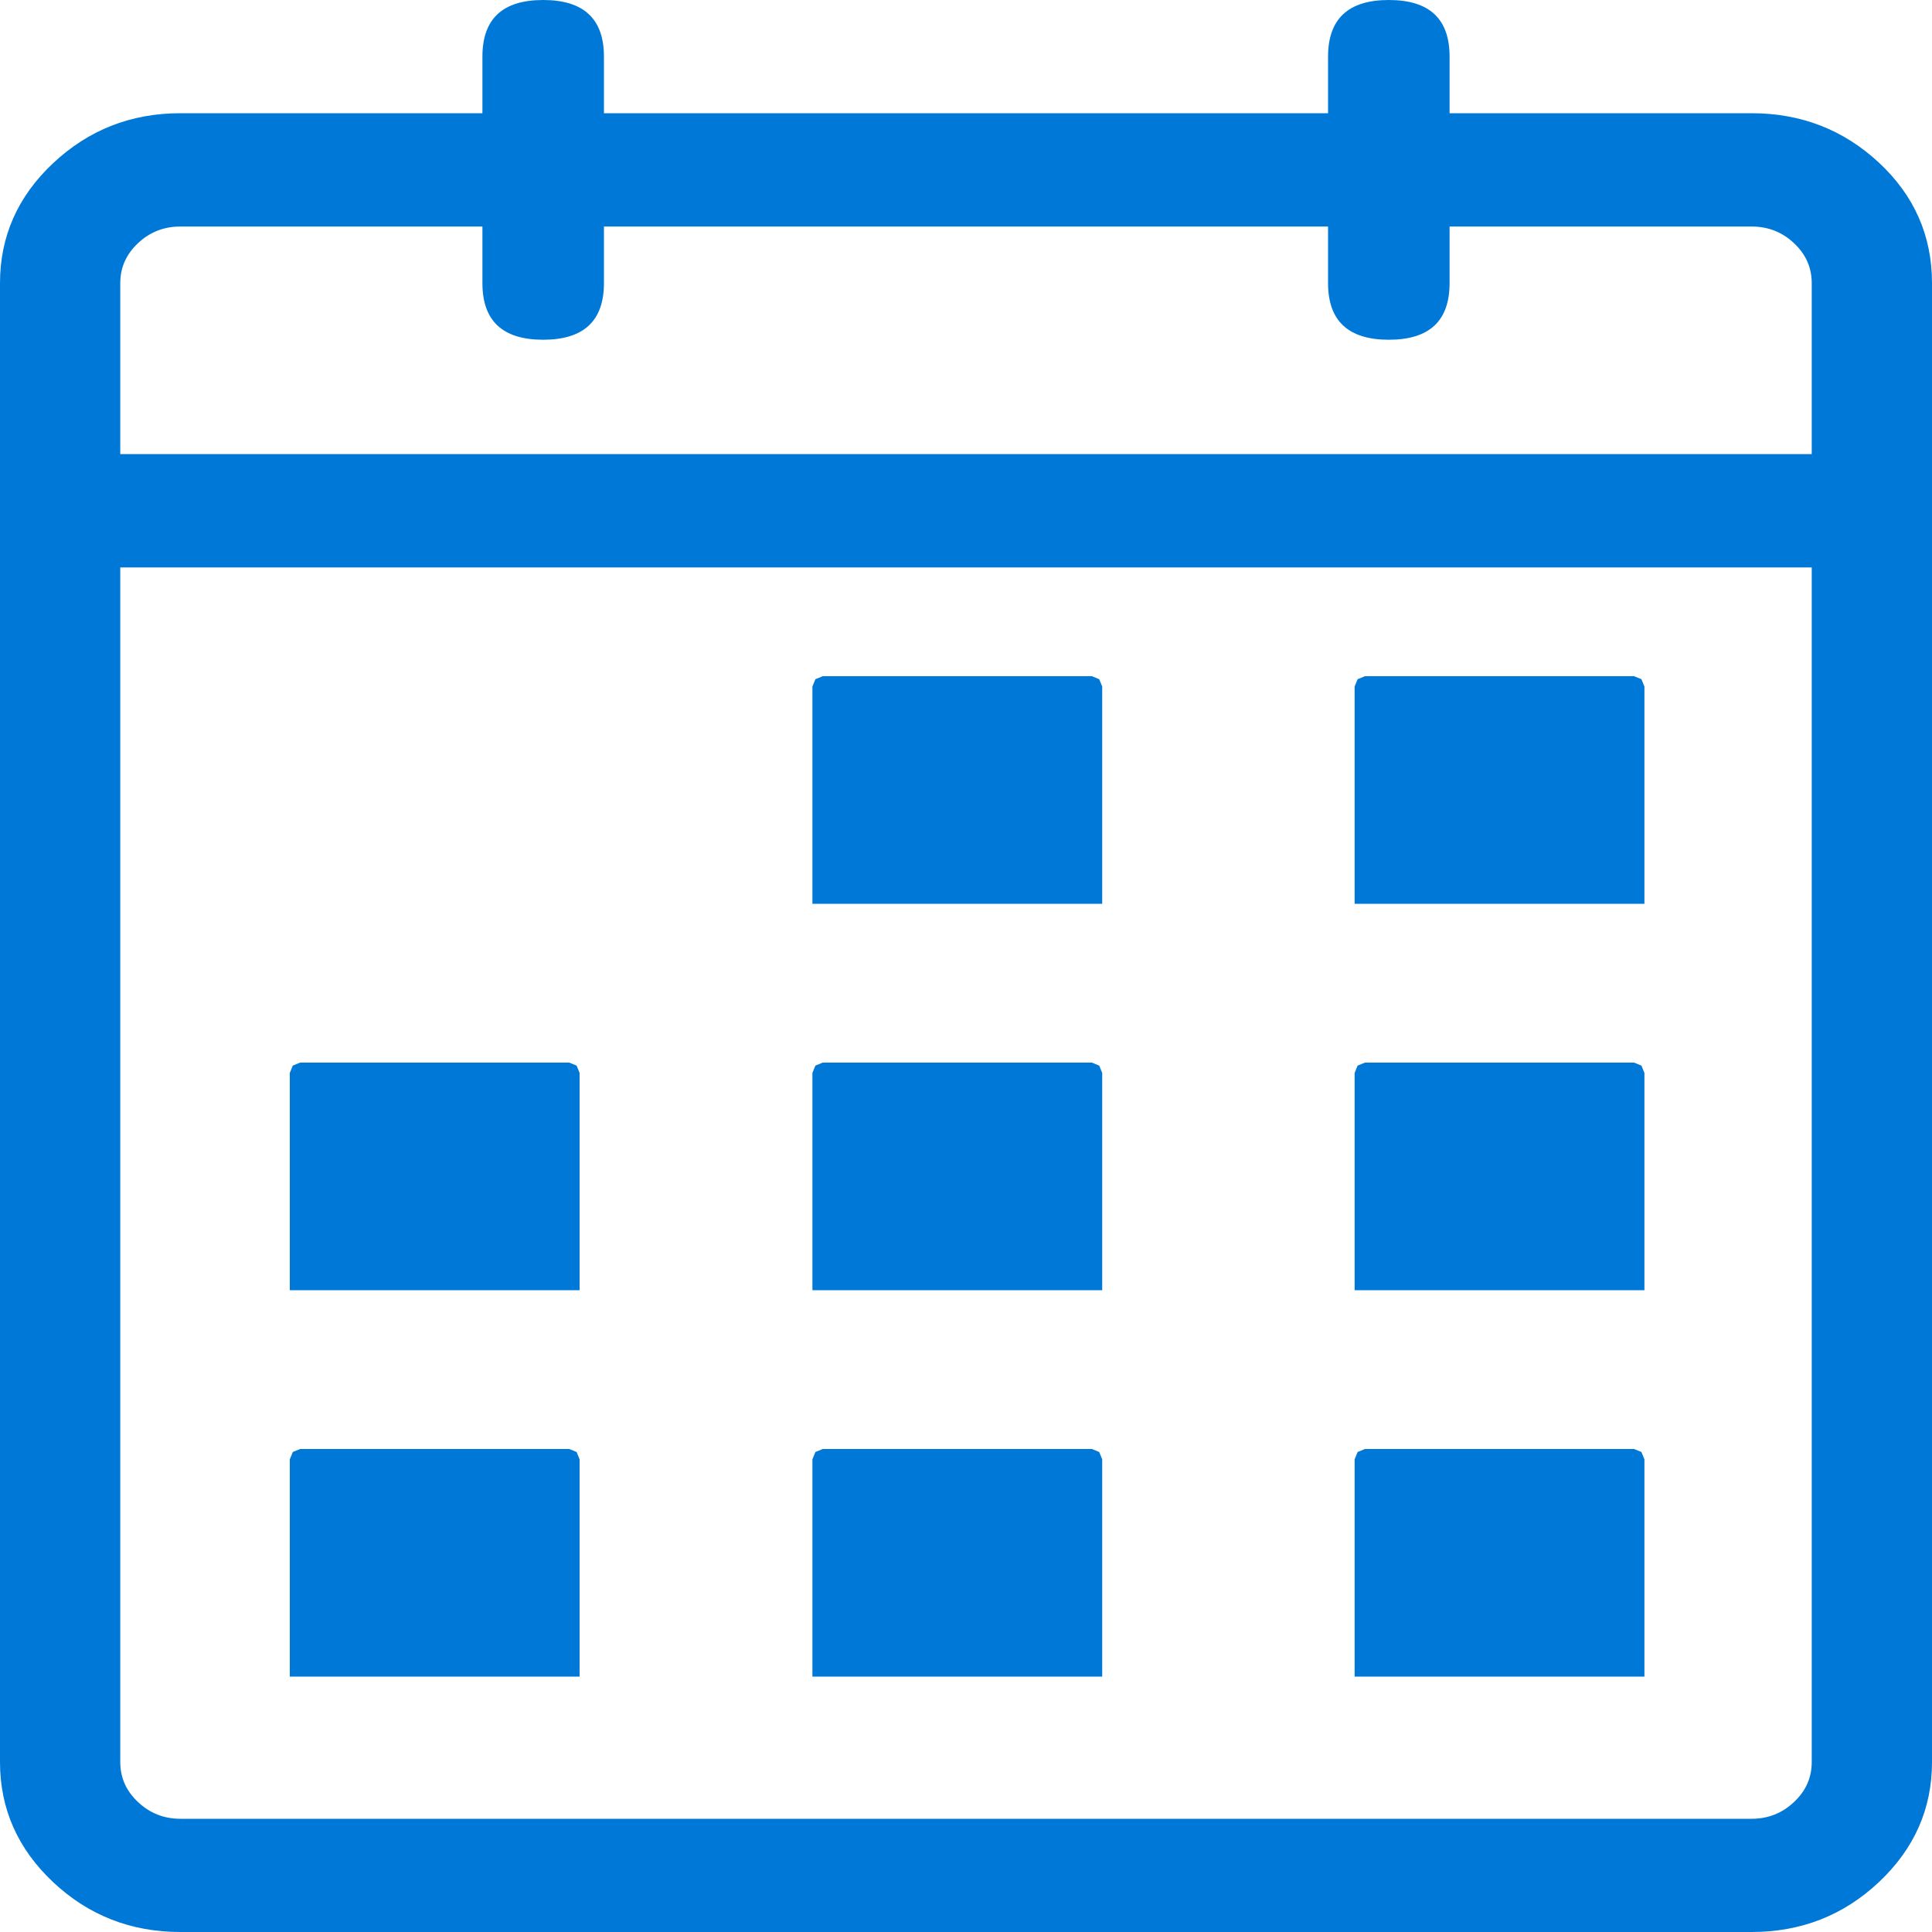 <?xml version="1.0" encoding="UTF-8"?>
<svg width="20px" height="20px" viewBox="0 0 20 20" version="1.1" xmlns="http://www.w3.org/2000/svg" xmlns:xlink="http://www.w3.org/1999/xlink">
    <defs>
        <path d="M18.132,1.172 L15.006,1.172 L15.006,0.586 C15.006,0.195 14.797,0 14.377,0 C13.958,0 13.748,0.195 13.748,0.586 L13.748,1.172 L6.252,1.172 L6.252,0.586 C6.252,0.195 6.042,0 5.623,0 C5.203,0 4.994,0.195 4.994,0.586 L4.994,1.172 L1.868,1.172 C1.355,1.172 0.916,1.345 0.549,1.69 C0.183,2.034 0,2.448 0,2.931 L0,18.241 C0,18.724 0.183,19.138 0.549,19.483 C0.916,19.828 1.355,20 1.868,20 L18.132,20 C18.645,20 19.084,19.828 19.451,19.483 C19.817,19.138 20,18.724 20,18.241 L20,2.931 C20,2.441 19.817,2.025 19.451,1.684 C19.084,1.343 18.645,1.172 18.132,1.172 Z M1.868,2.345 L4.994,2.345 L4.994,2.931 C4.994,3.322 5.203,3.517 5.623,3.517 C6.042,3.517 6.252,3.322 6.252,2.931 L6.252,2.345 L13.748,2.345 L13.748,2.931 C13.748,3.322 13.958,3.517 14.377,3.517 C14.797,3.517 15.006,3.322 15.006,2.931 L15.006,2.345 L18.132,2.345 C18.303,2.345 18.449,2.402 18.571,2.517 C18.694,2.632 18.755,2.77 18.755,2.931 L18.755,4.701 L1.245,4.701 L1.245,2.931 C1.245,2.77 1.306,2.632 1.429,2.517 C1.551,2.402 1.697,2.345 1.868,2.345 Z M18.132,18.828 L1.868,18.828 C1.697,18.828 1.551,18.77 1.429,18.655 C1.306,18.54 1.245,18.402 1.245,18.241 L1.245,5.874 L18.755,5.874 L18.755,18.241 C18.755,18.402 18.694,18.54 18.571,18.655 C18.449,18.77 18.303,18.828 18.132,18.828 Z M5.893,11 L3.107,11 L3.031,11.031 L3,11.107 L3,13.356 L6,13.356 L6,11.107 L5.969,11.031 L5.893,11 Z M5.893,15 L3.107,15 L3.031,15.031 L3,15.107 L3,17.356 L6,17.356 L6,15.107 L5.969,15.031 L5.893,15 Z M11.303,7 L8.517,7 L8.441,7.031 L8.41,7.107 L8.41,9.356 L11.41,9.356 L11.41,7.107 L11.379,7.031 L11.303,7 Z M11.303,11 L8.517,11 L8.441,11.031 L8.41,11.107 L8.41,13.356 L11.41,13.356 L11.41,11.107 L11.379,11.031 L11.303,11 Z M11.303,15 L8.517,15 L8.441,15.031 L8.41,15.107 L8.41,17.356 L11.41,17.356 L11.41,15.107 L11.379,15.031 L11.303,15 Z M16.916,7 L14.13,7 L14.054,7.031 L14.023,7.107 L14.023,9.356 L17.023,9.356 L17.023,7.107 L16.992,7.031 L16.916,7 Z M16.916,11 L14.13,11 L14.054,11.031 L14.023,11.107 L14.023,13.356 L17.023,13.356 L17.023,11.107 L16.992,11.031 L16.916,11 Z M16.916,15 L14.13,15 L14.054,15.031 L14.023,15.107 L14.023,17.356 L17.023,17.356 L17.023,15.107 L16.992,15.031 L16.916,15 Z" id="path-1"></path>
    </defs>
    <g id="Inquiry-1.0.0.0" stroke="none" stroke-width="1" fill="none" fill-rule="evenodd">
        <g id="Inquiry-1.1.6.0" transform="translate(-922, -482)">
            <g id="inquiry-data-container" transform="translate(239, 446)">
                <g id="input-bid-due-date" transform="translate(490, 8)">
                    <g id="icon/calendar/cal-blue" transform="translate(193, 28)">
                        <mask id="mask-2" fill="white">
                            <use xlink:href="#path-1"></use>
                        </mask>
                        <use id="calendar-icon-shape" fill="#0078D7" fill-rule="evenodd" xlink:href="#path-1"></use>
                    </g>
                </g>
            </g>
        </g>
    </g>
</svg>